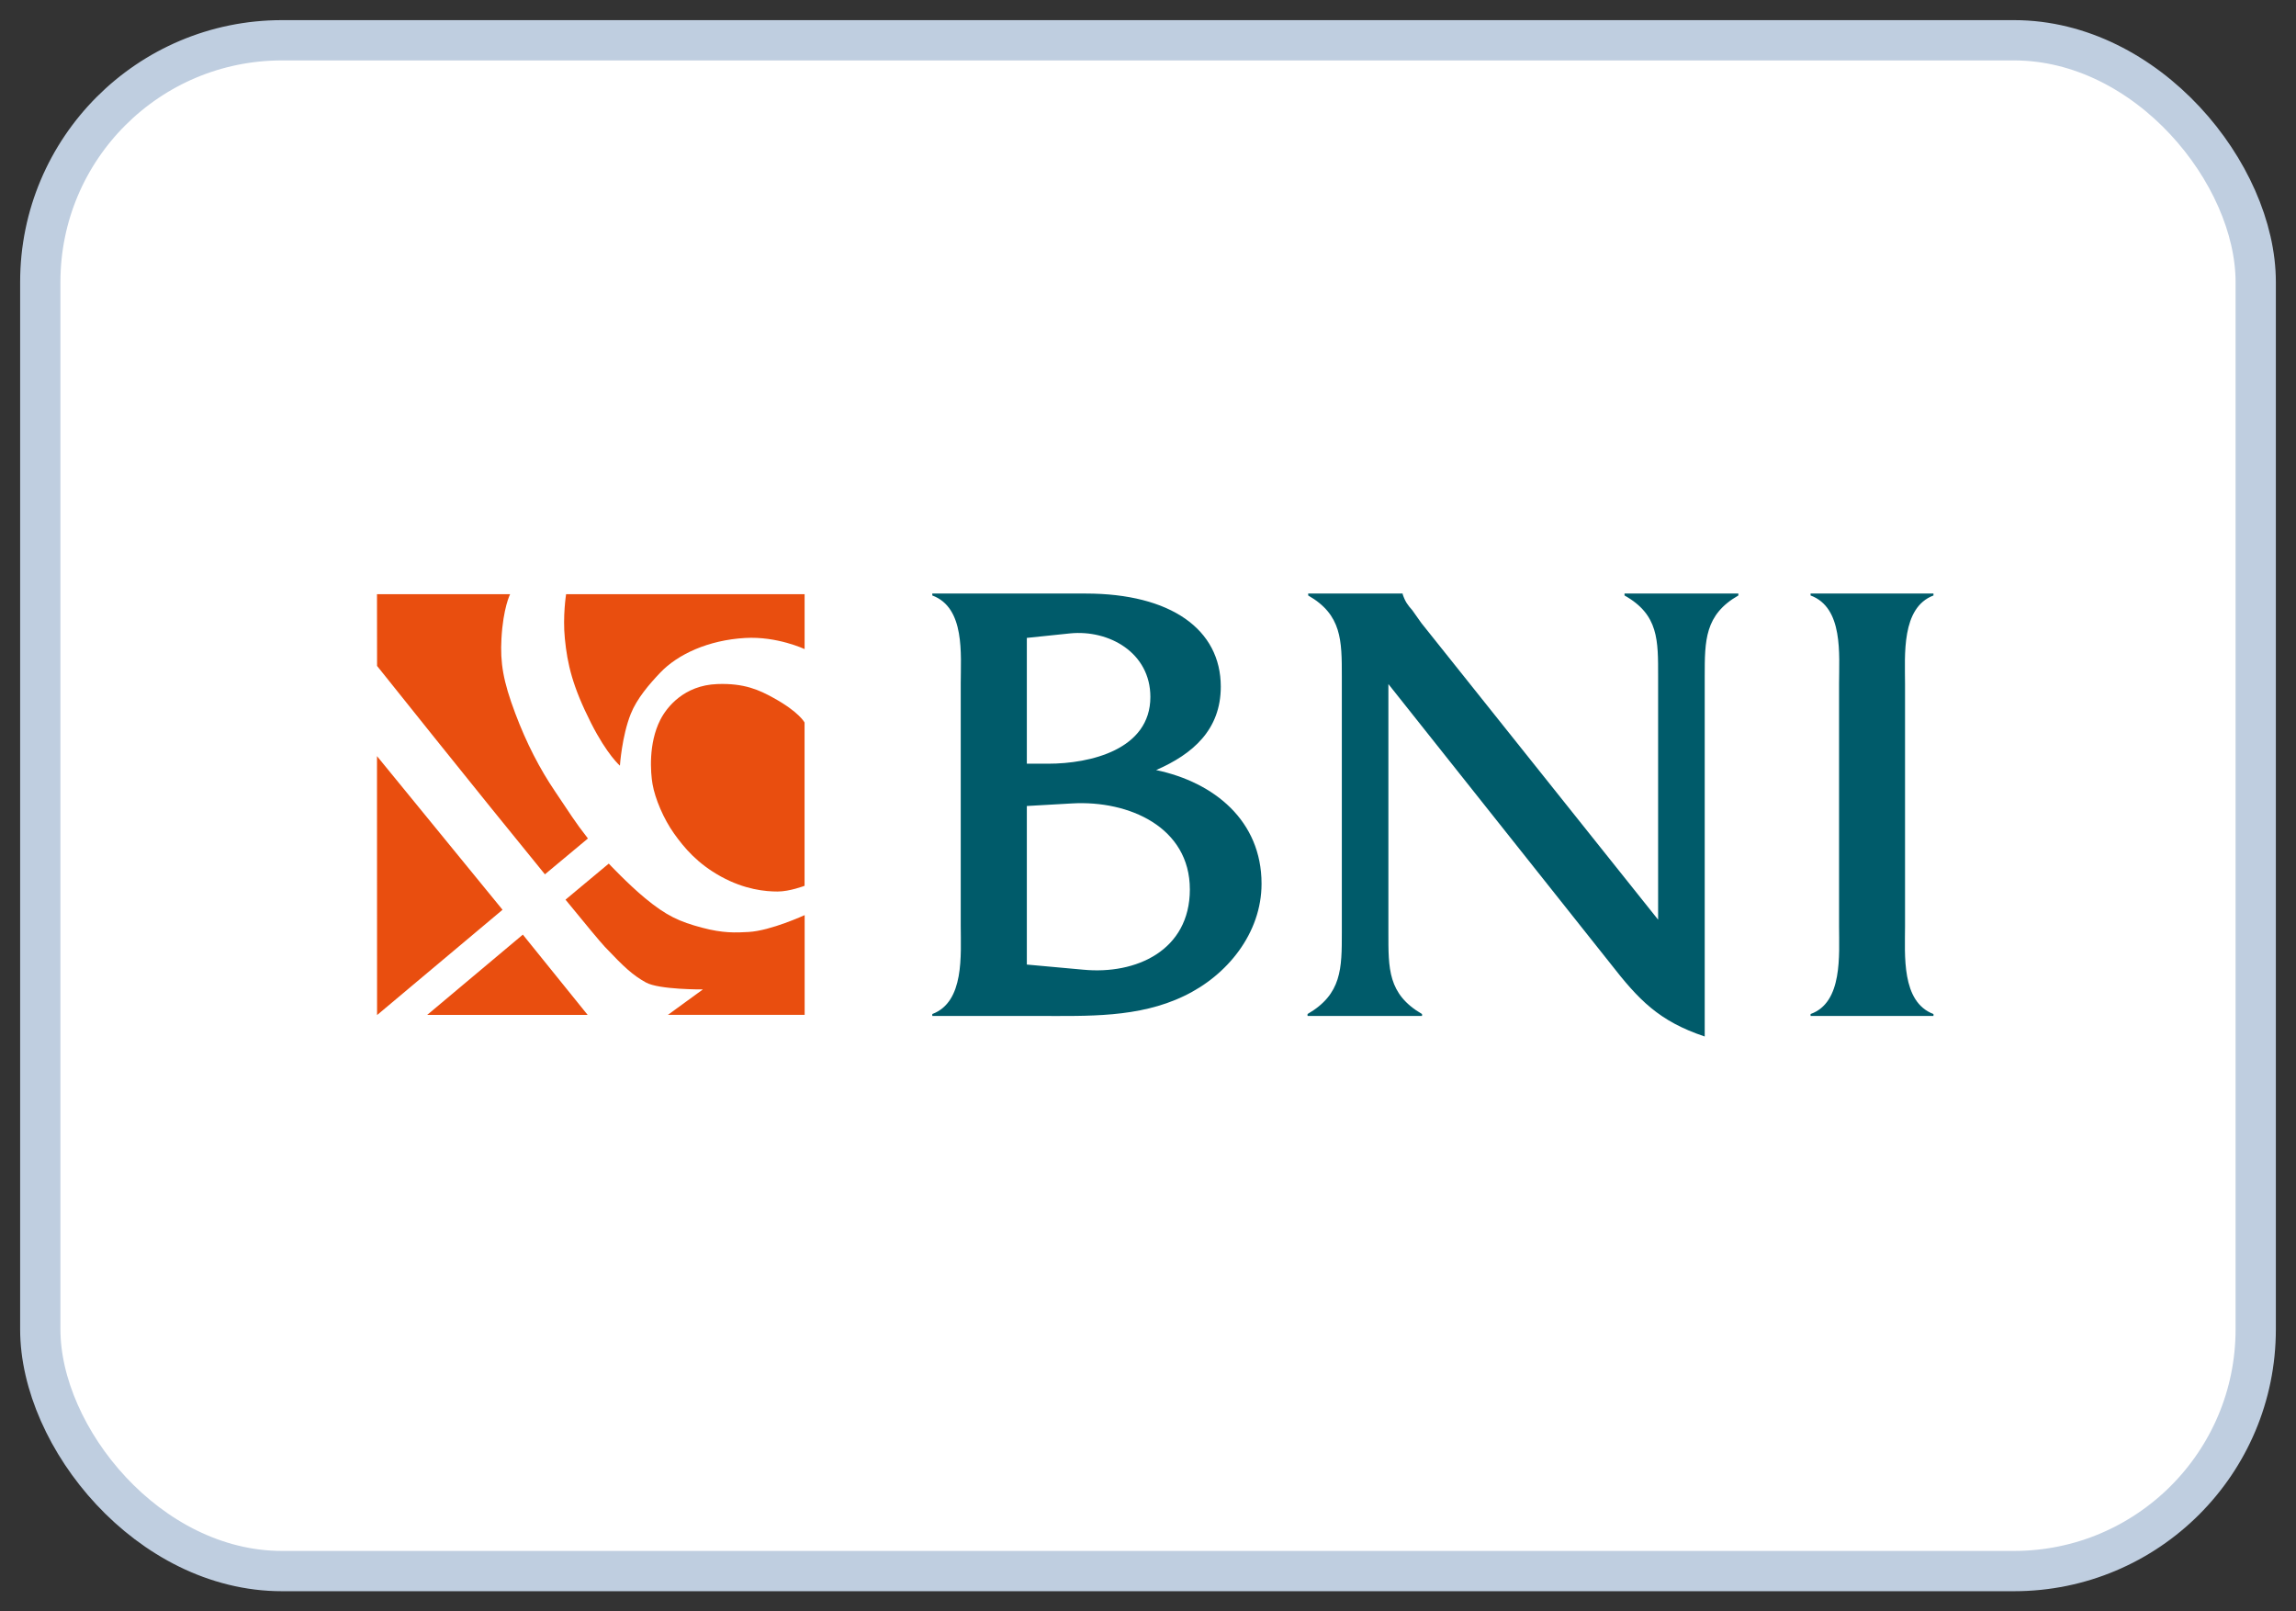 <svg width="57" height="40" viewBox="0 0 57 40" fill="none" xmlns="http://www.w3.org/2000/svg">
<rect x="0" y="0" width="57" height="40" fill="#333333" stroke="none"/>
<rect x="1" y="1" width="55" height="38" rx="6" fill="white" stroke="#BFCEE0"/>
<path fill-rule="evenodd" clip-rule="evenodd" d="M12.98 23.201L14.589 25.194H10.605L12.98 23.201ZM12.476 22.584L9.361 25.198L9.359 18.77L12.476 22.584ZM19.975 16.113C19.975 16.113 19.291 15.79 18.496 15.837C17.588 15.89 16.828 16.239 16.391 16.698C16.116 16.987 15.812 17.34 15.659 17.722C15.438 18.276 15.39 19.007 15.39 19.007C15.39 19.007 15.073 18.737 14.675 17.952C14.212 17.038 14.085 16.484 14.023 15.852C13.967 15.298 14.054 14.75 14.054 14.75H19.975V16.113ZM19.974 17.936V21.989C19.974 21.989 19.606 22.131 19.305 22.131C19.005 22.131 18.494 22.086 17.9 21.76C17.311 21.436 16.985 21.044 16.732 20.689C16.475 20.328 16.263 19.828 16.2 19.467C16.15 19.178 16.095 18.459 16.39 17.874C16.55 17.556 16.979 17.012 17.805 16.981C18.479 16.955 18.853 17.132 19.195 17.32C19.847 17.678 19.974 17.936 19.974 17.936ZM13.528 21.704L14.596 20.814C14.256 20.379 14.166 20.216 13.785 19.654C13.396 19.08 13.07 18.448 12.791 17.706C12.489 16.903 12.416 16.452 12.449 15.852C12.491 15.089 12.664 14.75 12.664 14.75H9.359L9.361 16.531C9.361 16.531 11.891 19.701 13.528 21.704ZM16.581 25.193H19.976V22.717C19.976 22.717 19.134 23.104 18.587 23.135C18.261 23.154 17.944 23.166 17.434 23.03C16.867 22.88 16.544 22.733 16.018 22.299C15.596 21.951 15.113 21.438 15.113 21.438L14.039 22.333C14.537 22.943 14.905 23.386 15.018 23.506C15.503 24.018 15.708 24.206 16.034 24.388C16.36 24.571 17.45 24.561 17.45 24.561L16.581 25.193Z" fill="#E94E0F"/>
<path fill-rule="evenodd" clip-rule="evenodd" d="M45.656 22.989C45.656 23.706 45.752 24.886 44.949 25.172V25.22H48V25.172C47.197 24.87 47.294 23.706 47.294 22.989V16.981C47.294 16.264 47.197 15.085 48 14.782V14.734H44.949V14.782C45.768 15.085 45.656 16.248 45.656 16.981V22.989ZM34.468 16.981L39.976 23.914C40.683 24.822 41.181 25.348 42.321 25.73V16.79C42.321 15.898 42.321 15.26 43.156 14.782V14.734H40.33V14.782C41.181 15.26 41.164 15.898 41.164 16.79V22.83L35.287 15.467L35.062 15.149C34.95 15.021 34.886 14.941 34.822 14.75V14.734H32.477V14.782C33.312 15.26 33.312 15.898 33.312 16.79V23.149C33.312 24.041 33.312 24.678 32.461 25.172V25.22H35.303V25.172C34.452 24.678 34.468 24.041 34.468 23.149V16.981ZM25.492 18.958V15.835L26.568 15.723C27.532 15.628 28.559 16.201 28.559 17.301C28.559 18.608 27.066 18.958 26.022 18.958H25.492ZM25.492 23.944V20.008L26.616 19.944C28.029 19.864 29.539 20.534 29.539 22.079C29.539 23.593 28.206 24.199 26.889 24.071L25.492 23.944ZM23.851 22.973C23.851 23.706 23.948 24.87 23.145 25.172V25.22H25.794C26.999 25.22 28.268 25.268 29.392 24.726C30.467 24.216 31.319 23.164 31.319 21.937C31.319 20.376 30.146 19.419 28.701 19.116C29.616 18.718 30.307 18.113 30.307 17.045C30.307 15.627 29.07 14.734 26.951 14.734H23.145V14.782C23.964 15.085 23.851 16.248 23.851 16.965V22.973Z" fill="#005B6A"/>
</svg>

